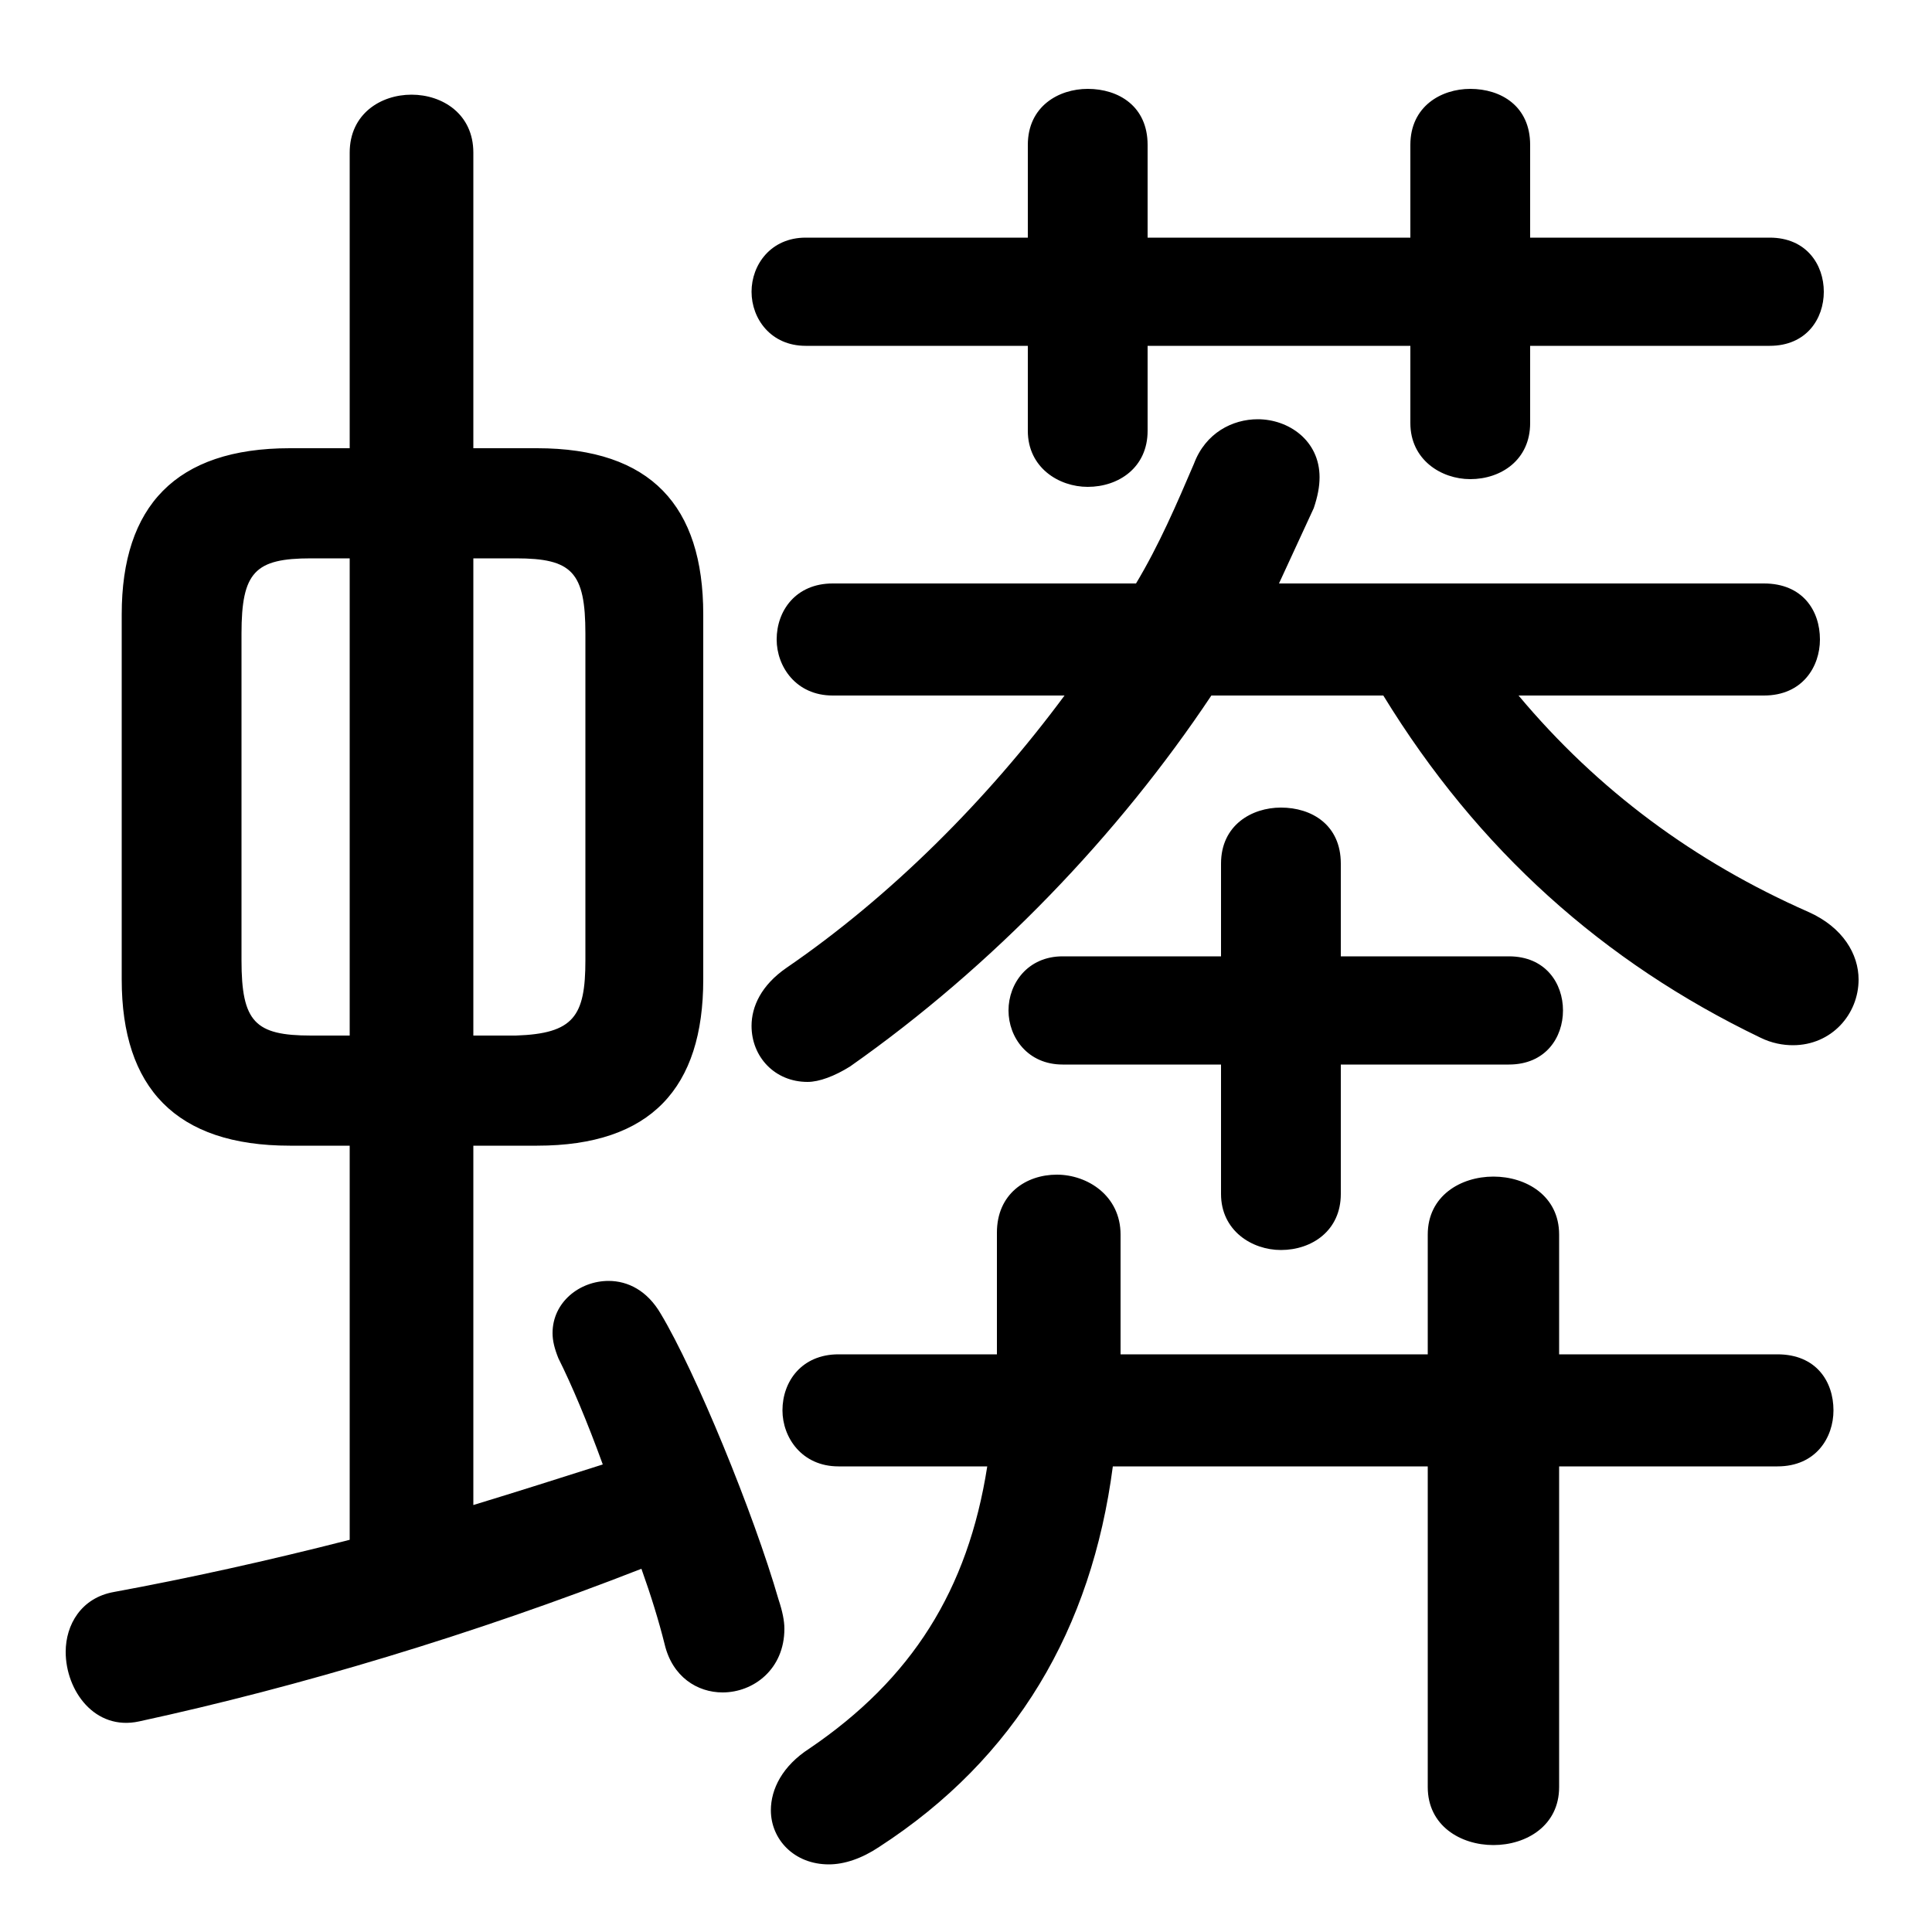 <svg xmlns="http://www.w3.org/2000/svg" viewBox="0 -44.0 50.0 50.0">
    <rect x="0" y="-44.0" width="50.0" height="50.0" fill="#808080" stroke="none"/>
    <g transform="scale(1, -1)">
        <!-- ボディの枠 -->
        <rect x="0" y="-6.0" width="50.0" height="50.0"
            stroke="white" fill="white"/>
        <!-- グリフ座標系の原点 -->
        <circle cx="0" cy="0" r="5" fill="white"/>
        <!-- グリフのアウトライン -->
        <g style="fill:black;stroke:#000000;stroke-width:0;stroke-linecap:round;stroke-linejoin:round;">
        <path d="M 13.9 14.35 C 16.85 14.35 18.2 15.85 18.2 18.65 L 18.2 28.1 C 18.2 30.9 16.85 32.4 13.9 32.4 L 12.25 32.4 L 12.25 40.05 C 12.25 41.05 11.45 41.55 10.65 41.55 C 9.85 41.55 9.05 41.05 9.05 40.05 L 9.05 32.4 L 7.5 32.4 C 4.55 32.4 3.15 30.9 3.15 28.1 L 3.15 18.65 C 3.15 15.85 4.55 14.35 7.5 14.35 L 9.05 14.35 L 9.05 4.15 C 6.9 3.6 4.85 3.15 2.95 2.8 C 2.1 2.65 1.7 1.95 1.7 1.25 C 1.7 0.25 2.45 -0.8 3.6 -0.55 C 7.75 0.35 12.25 1.7 16.6 3.4 C 16.85 2.7 17.05 2.05 17.2 1.45 C 17.4 0.6 18.05 0.2 18.7 0.2 C 19.5 0.2 20.3 0.8 20.3 1.85 C 20.3 2.05 20.25 2.3 20.15 2.6 C 19.5 4.85 18.0 8.5 17.1 10.0 C 16.75 10.6 16.25 10.85 15.75 10.85 C 15.0 10.85 14.3 10.3 14.3 9.5 C 14.3 9.3 14.35 9.1 14.45 8.85 C 14.8 8.15 15.2 7.2 15.6 6.1 C 14.5 5.75 13.4 5.4 12.25 5.05 L 12.25 14.35 Z M 12.25 17.2 L 12.25 29.55 L 13.35 29.55 C 14.8 29.55 15.15 29.2 15.15 27.6 L 15.15 19.15 C 15.15 17.7 14.85 17.25 13.35 17.2 Z M 9.05 29.55 L 9.05 17.2 L 8.05 17.2 C 6.6 17.2 6.25 17.55 6.25 19.15 L 6.25 27.6 C 6.25 29.2 6.6 29.55 8.05 29.55 Z M 35.8 26.0 C 38.25 22.0 41.5 19.1 45.55 17.15 C 45.85 17.0 46.15 16.95 46.4 16.95 C 47.4 16.95 48.1 17.75 48.1 18.65 C 48.1 19.3 47.7 20.0 46.8 20.4 C 43.85 21.7 41.35 23.55 39.3 26.0 L 45.65 26.0 C 46.65 26.0 47.1 26.75 47.1 27.45 C 47.1 28.2 46.65 28.9 45.65 28.9 L 33.1 28.9 C 33.4 29.55 33.7 30.2 34.0 30.85 C 34.1 31.15 34.15 31.4 34.15 31.65 C 34.15 32.6 33.35 33.15 32.55 33.15 C 31.9 33.15 31.2 32.8 30.9 32.0 C 30.45 30.95 30.0 29.9 29.4 28.9 L 21.55 28.9 C 20.6 28.9 20.1 28.2 20.1 27.45 C 20.1 26.75 20.6 26.0 21.55 26.0 L 27.55 26.0 C 25.55 23.3 23.05 20.8 20.35 18.95 C 19.7 18.5 19.45 17.95 19.45 17.45 C 19.45 16.65 20.05 16.0 20.9 16.0 C 21.2 16.0 21.6 16.15 22.0 16.4 C 25.7 19.0 28.95 22.4 31.35 26.0 Z M 34.7 16.45 L 39.05 16.45 C 40.0 16.45 40.45 17.15 40.45 17.85 C 40.45 18.55 40.0 19.25 39.05 19.25 L 34.7 19.25 L 34.7 21.65 C 34.7 22.65 33.95 23.1 33.15 23.1 C 32.4 23.1 31.6 22.65 31.6 21.65 L 31.6 19.25 L 27.5 19.25 C 26.6 19.25 26.1 18.55 26.1 17.85 C 26.1 17.15 26.6 16.45 27.5 16.45 L 31.6 16.45 L 31.6 13.1 C 31.6 12.15 32.4 11.65 33.15 11.65 C 33.95 11.65 34.7 12.15 34.7 13.1 Z M 29.7 35.05 L 36.5 35.05 L 36.5 33.05 C 36.5 32.1 37.3 31.6 38.05 31.6 C 38.85 31.6 39.6 32.1 39.6 33.05 L 39.6 35.05 L 45.8 35.05 C 46.75 35.05 47.2 35.75 47.2 36.45 C 47.2 37.15 46.75 37.85 45.8 37.85 L 39.6 37.85 L 39.6 40.25 C 39.6 41.25 38.85 41.7 38.05 41.7 C 37.3 41.7 36.5 41.25 36.5 40.25 L 36.5 37.85 L 29.7 37.85 L 29.7 40.25 C 29.7 41.25 28.95 41.7 28.15 41.7 C 27.4 41.7 26.6 41.25 26.6 40.25 L 26.6 37.85 L 20.85 37.85 C 19.95 37.85 19.45 37.15 19.45 36.45 C 19.45 35.75 19.95 35.05 20.85 35.05 L 26.6 35.05 L 26.6 32.85 C 26.6 31.9 27.4 31.4 28.15 31.4 C 28.95 31.4 29.7 31.9 29.7 32.85 Z M 25.55 6.05 C 25.05 2.85 23.6 0.55 20.95 -1.25 C 20.25 -1.7 19.95 -2.3 19.95 -2.85 C 19.95 -3.6 20.55 -4.25 21.45 -4.25 C 21.85 -4.25 22.3 -4.1 22.75 -3.8 C 26.3 -1.5 28.25 1.85 28.8 6.05 L 36.95 6.05 L 36.95 -2.25 C 36.95 -3.25 37.8 -3.75 38.65 -3.75 C 39.5 -3.75 40.35 -3.25 40.35 -2.25 L 40.35 6.05 L 46.0 6.05 C 47.0 6.05 47.45 6.8 47.45 7.5 C 47.45 8.25 47.0 8.95 46.0 8.95 L 40.35 8.95 L 40.35 12.05 C 40.35 13.05 39.5 13.55 38.65 13.55 C 37.8 13.55 36.95 13.05 36.95 12.05 L 36.95 8.95 L 29.0 8.95 L 29.0 12.05 C 29.0 13.05 28.15 13.6 27.35 13.6 C 26.55 13.6 25.8 13.1 25.8 12.1 L 25.8 9.1 L 25.8 8.95 L 21.7 8.95 C 20.75 8.95 20.25 8.25 20.25 7.5 C 20.25 6.8 20.75 6.05 21.7 6.05 Z"/>
    </g>
    </g>
</svg>
